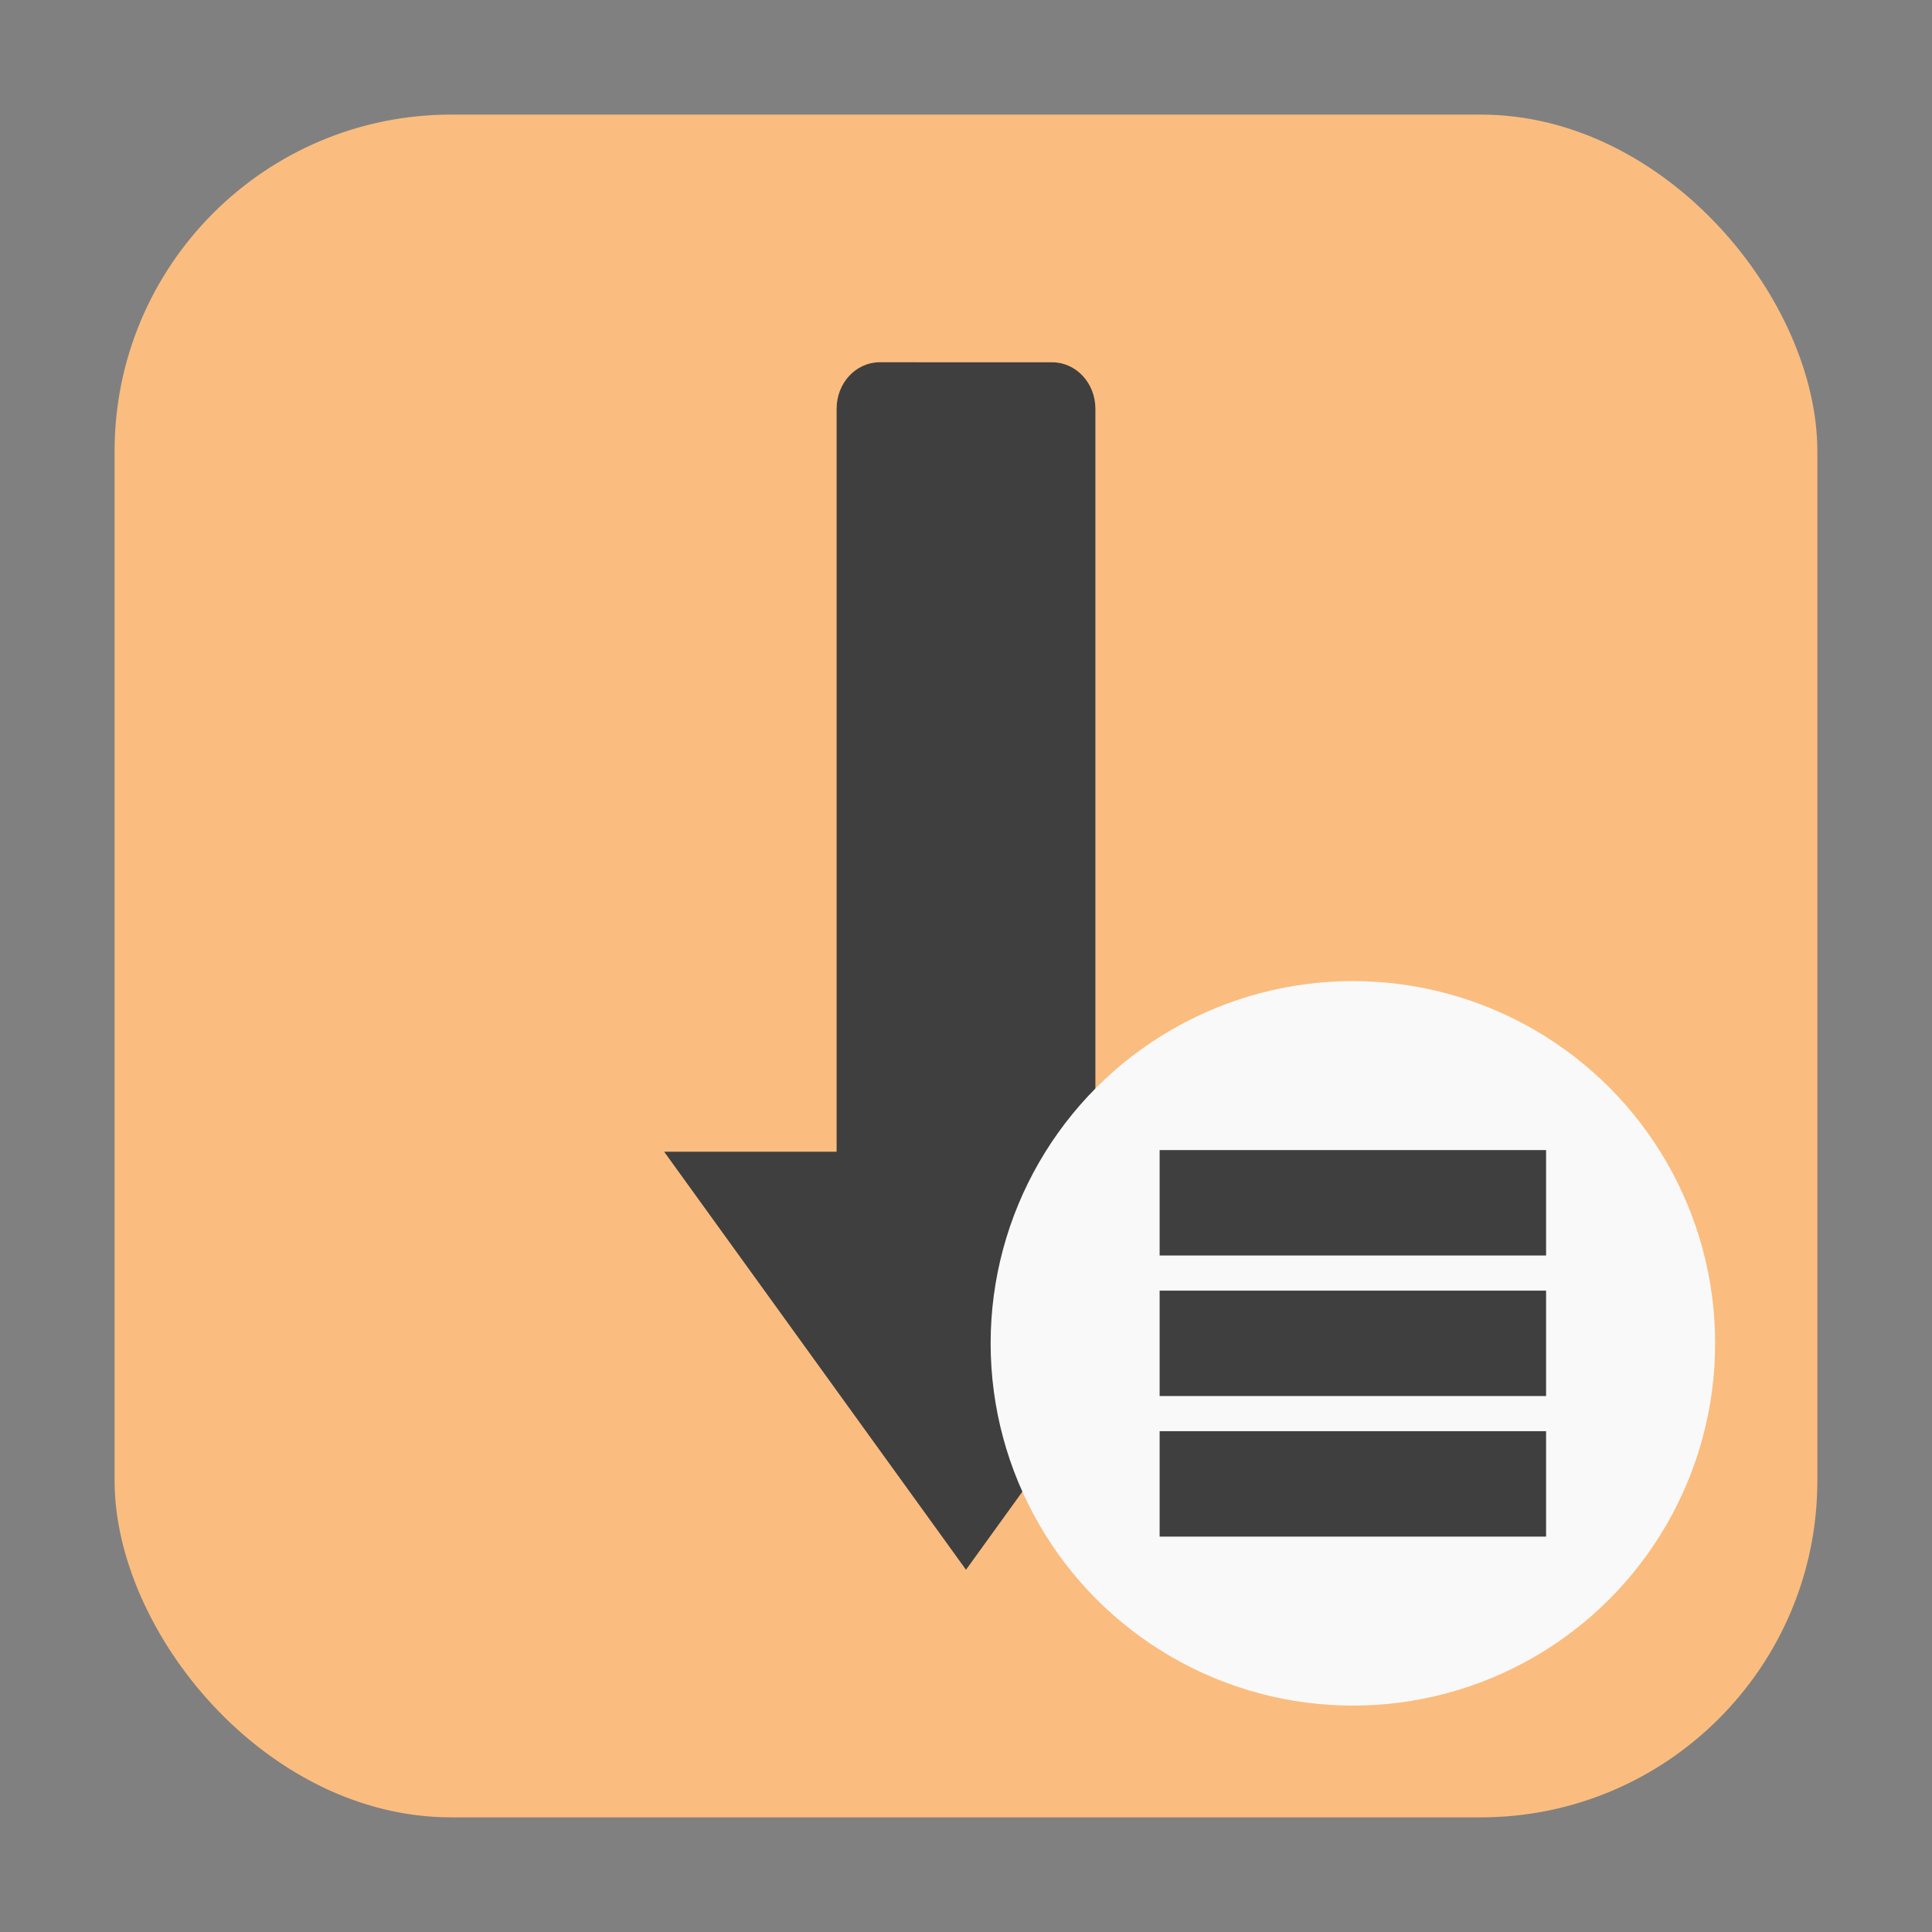 <svg xmlns="http://www.w3.org/2000/svg" height="32" width="32" version="1"><rect width="100%" height="100%" fill="#808080" stroke="none"/><rect width="28.203" height="28.203" x="1.898" y="1.898" ry="5.575" fill="#fabd7f" fill-rule="evenodd"/><path d="M14.572 6c-.395 0-.715.343-.715.77v12.306H11L16 26l5-6.924h-2.857V6.77c0-.425-.32-.769-.715-.769z" fill="#3f3f3f"/><g transform="translate(6.408 6.25)"><circle r="6" cy="16" cx="16" fill="#f9f9f9"/><path d="M12.799 12.799v1.746H19.2v-1.746zm0 2.328v1.746H19.2v-1.746zm0 2.328v1.746H19.2v-1.746z" fill="#3f3f3f"/></g></svg>